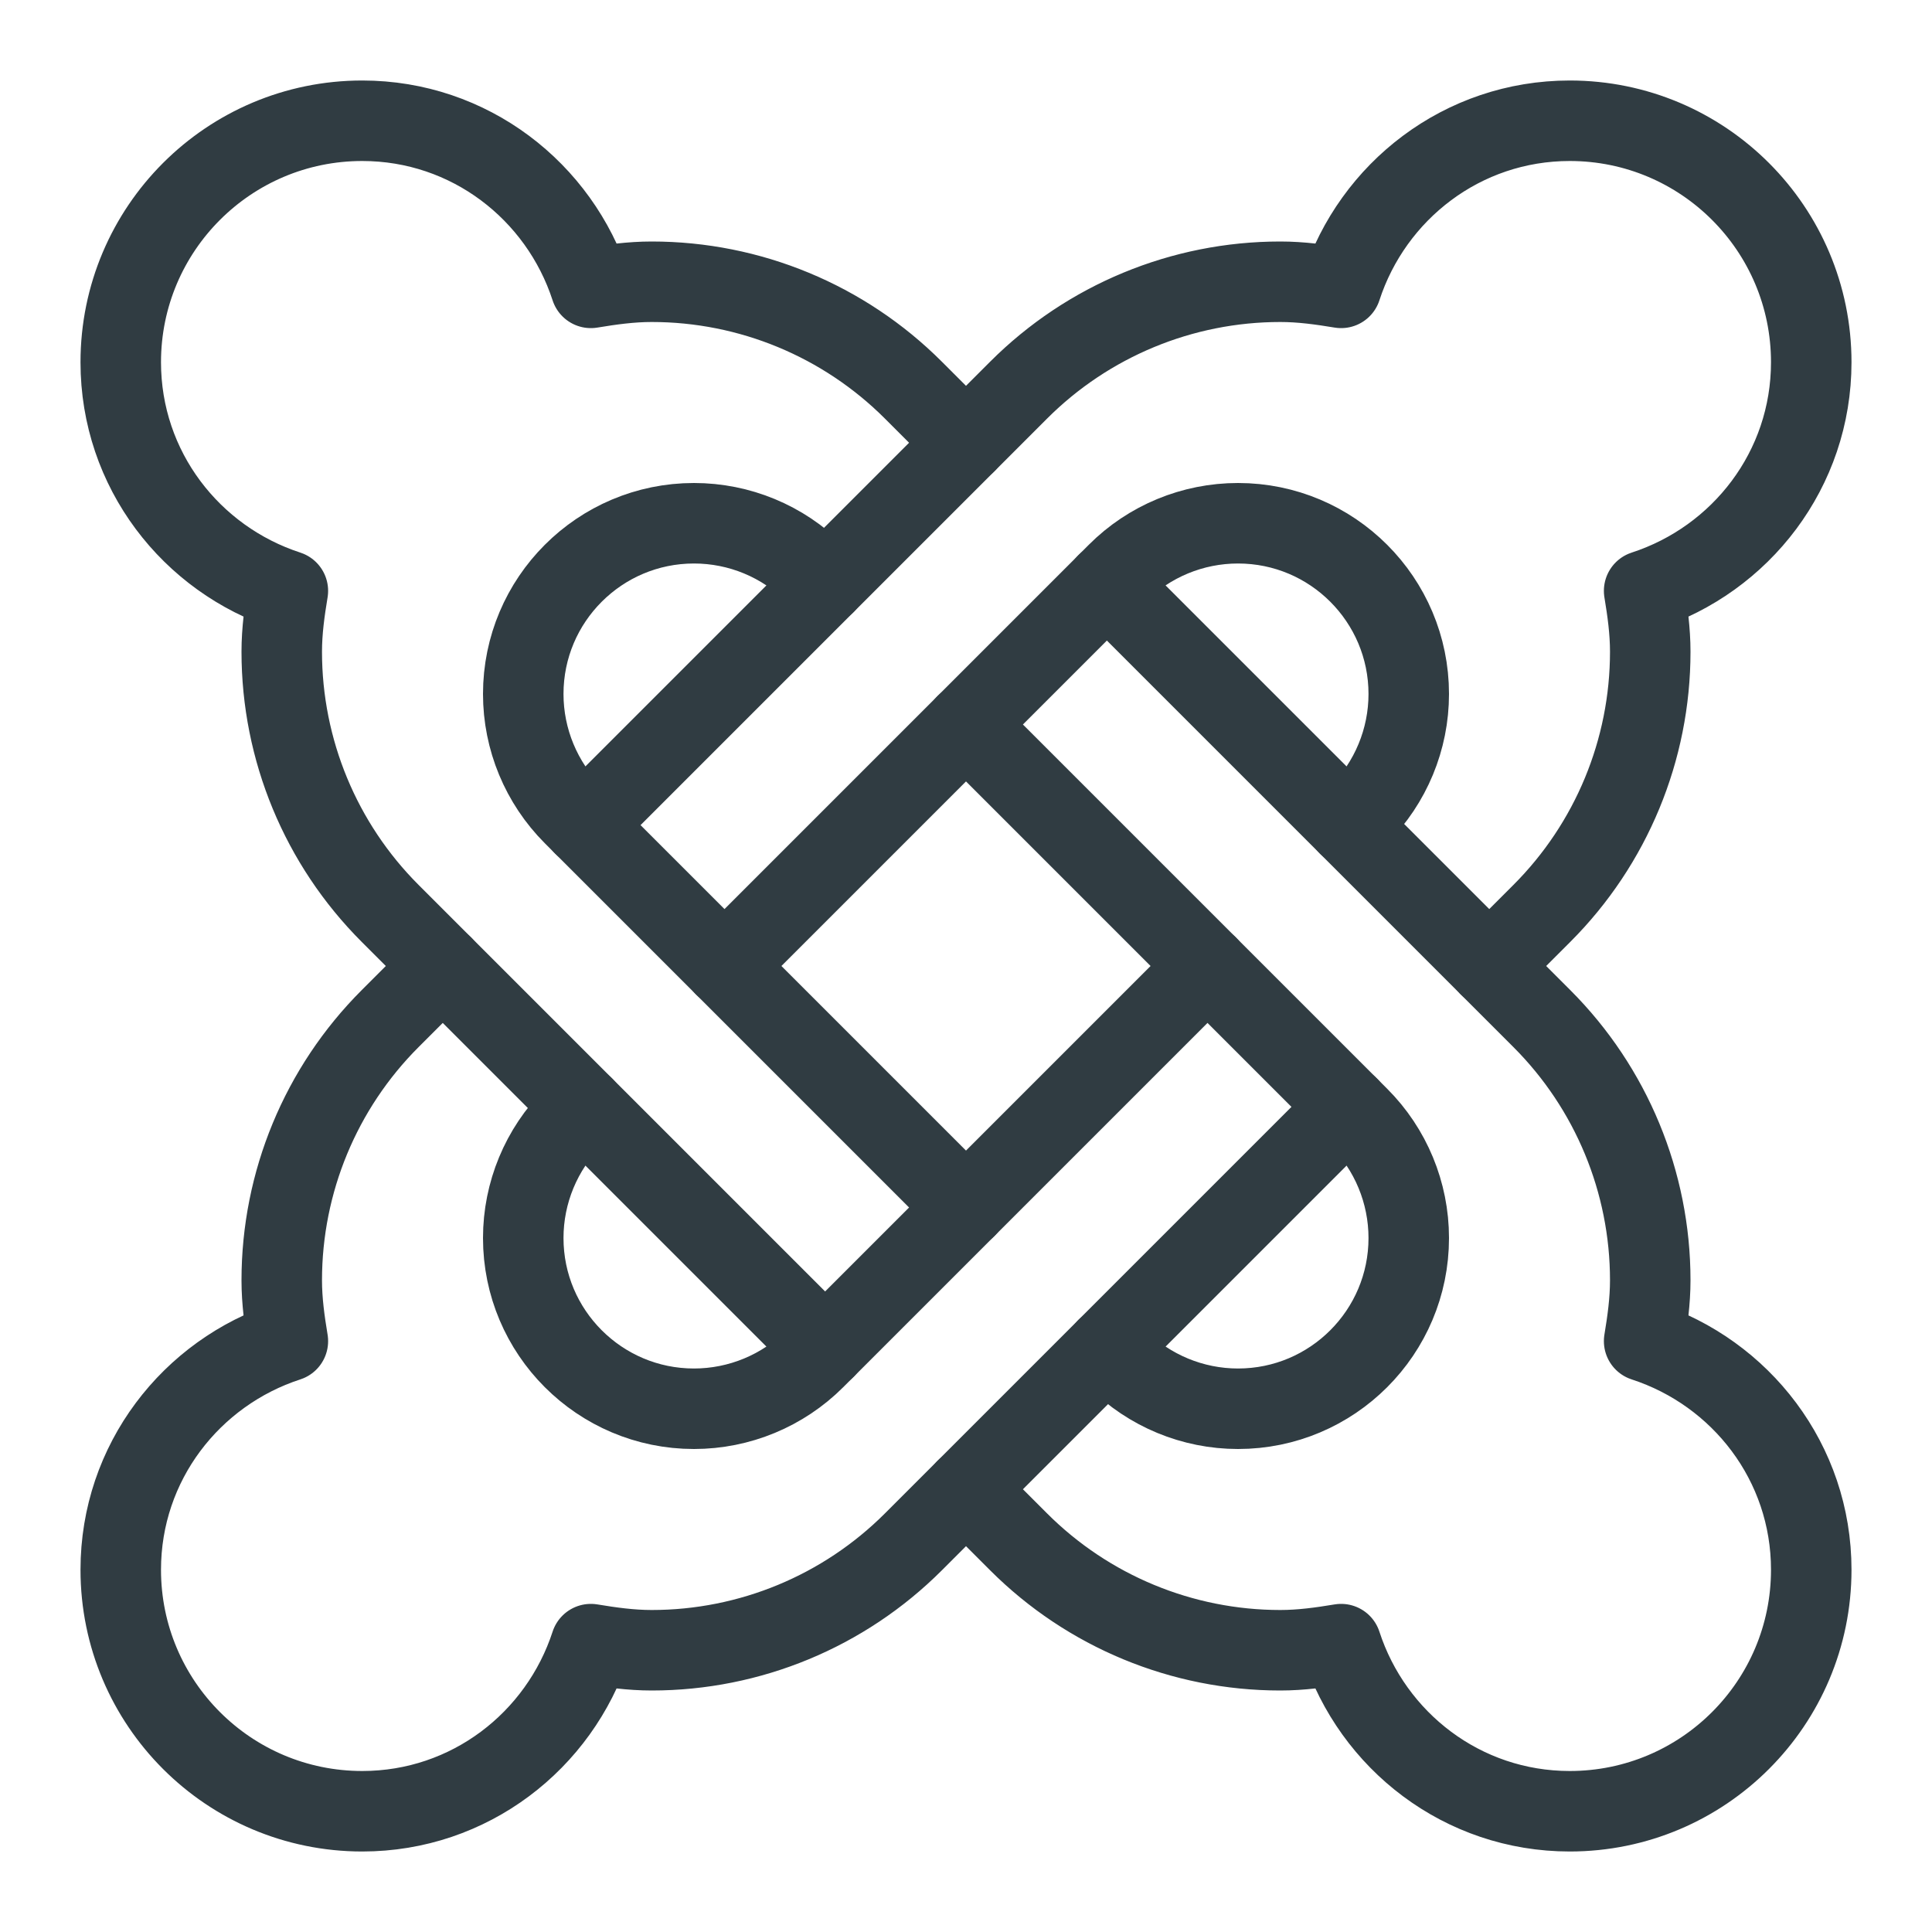 <?xml version="1.0" encoding="iso-8859-1"?>
<!-- Generator: Adobe Illustrator 21.0.0, SVG Export Plug-In . SVG Version: 6.00 Build 0)  -->
<svg version="1.1" id="Layer_1" xmlns="http://www.w3.org/2000/svg" xmlns:xlink="http://www.w3.org/1999/xlink" x="0px" y="0px"
	 viewBox="0 0 24 24" enable-background="new 0 0 24 24" xml:space="preserve">
<g id="XMLID_1412_">
	<path id="XMLID_1436_" fill="none" stroke="#303C42" stroke-linecap="round" stroke-linejoin="round" stroke-miterlimit="10" d="
		M20.424,16.66C20.465,16.413,20.5,16.163,20.5,15.904c0-1.219-0.484-2.388-1.346-3.25
		L18.5,12l0.654-0.654C20.016,10.484,20.5,9.315,20.5,8.096
		c0-0.259-0.035-0.509-0.076-0.756C21.626,6.949,22.5,5.832,22.5,4.5c0-1.657-1.343-3-3-3
		c-1.332,0-2.449,0.874-2.84,2.076C16.413,3.535,16.163,3.5,15.904,3.5
		c-1.219,0-2.388,0.484-3.25,1.346L12,5.5l-0.654-0.654C10.484,3.984,9.315,3.5,8.096,3.5
		c-0.259,0-0.509,0.035-0.756,0.076C6.949,2.374,5.832,1.5,4.5,1.5c-1.657,0-3,1.343-3,3
		c0,1.332,0.874,2.449,2.076,2.84C3.535,7.587,3.5,7.837,3.5,8.096
		c0,1.219,0.484,2.388,1.346,3.25L5.5,12l-0.654,0.654C3.984,13.516,3.5,14.685,3.5,15.904
		c0,0.259,0.035,0.509,0.076,0.756C2.374,17.051,1.5,18.168,1.5,19.5c0,1.657,1.343,3,3,3
		c1.332,0,2.449-0.874,2.84-2.076C7.587,20.465,7.837,20.5,8.096,20.5
		c1.219,0,2.388-0.484,3.25-1.346L12,18.5l0.654,0.654
		C13.516,20.016,14.685,20.5,15.904,20.5c0.259,0,0.509-0.035,0.756-0.076
		C17.051,21.626,18.168,22.5,19.5,22.5c1.657,0,3-1.343,3-3
		C22.5,18.168,21.626,17.051,20.424,16.66z M13.879,7.121
		C14.276,6.723,14.816,6.5,15.379,6.5C16.55,6.5,17.5,7.45,17.5,8.621
		c0,0.563-0.224,1.102-0.621,1.5L16.75,10.25l-3-3L13.879,7.121z M15,12L12,15l-3-3l3-3
		L15,12z M7.121,10.121C6.724,9.723,6.5,9.184,6.5,8.621C6.5,7.45,7.45,6.5,8.621,6.5
		c0.563,0,1.102,0.223,1.5,0.621L10.25,7.25l-3,3L7.121,10.121z M10.121,16.879
		C9.724,17.276,9.184,17.5,8.621,17.5C7.45,17.5,6.5,16.55,6.5,15.379
		c0-0.563,0.224-1.102,0.621-1.5L7.25,13.75l3,3L10.121,16.879z M15.379,17.5
		c-0.563,0-1.102-0.224-1.5-0.621L13.75,16.75l3-3l0.129,0.129
		C17.276,14.276,17.5,14.816,17.5,15.379C17.5,16.55,16.55,17.5,15.379,17.5z"/>
	
		<line id="XMLID_1428_" fill="none" stroke="#303C42" stroke-linecap="round" stroke-linejoin="round" stroke-miterlimit="10" x1="12" y1="5.5" x2="10.25" y2="7.25"/>
	
		<line id="XMLID_1429_" fill="none" stroke="#303C42" stroke-linecap="round" stroke-linejoin="round" stroke-miterlimit="10" x1="5.5" y1="12" x2="7.25" y2="13.75"/>
	
		<line id="XMLID_1430_" fill="none" stroke="#303C42" stroke-linecap="round" stroke-linejoin="round" stroke-miterlimit="10" x1="12" y1="18.5" x2="13.75" y2="16.75"/>
	
		<line id="XMLID_1431_" fill="none" stroke="#303C42" stroke-linecap="round" stroke-linejoin="round" stroke-miterlimit="10" x1="18.5" y1="12" x2="16.75" y2="10.25"/>
	
		<line id="XMLID_1432_" fill="none" stroke="#303C42" stroke-linecap="round" stroke-linejoin="round" stroke-miterlimit="10" x1="7.25" y1="10.25" x2="9" y2="12"/>
	
		<line id="XMLID_1435_" fill="none" stroke="#303C42" stroke-linecap="round" stroke-linejoin="round" stroke-miterlimit="10" x1="10.25" y1="16.75" x2="12" y2="15"/>
	
		<line id="XMLID_1441_" fill="none" stroke="#303C42" stroke-linecap="round" stroke-linejoin="round" stroke-miterlimit="10" x1="16.75" y1="13.75" x2="15" y2="12"/>
	
		<line id="XMLID_1442_" fill="none" stroke="#303C42" stroke-linecap="round" stroke-linejoin="round" stroke-miterlimit="10" x1="12" y1="9" x2="13.75" y2="7.25"/>
</g>
<g>
</g>
<g>
</g>
<g>
</g>
<g>
</g>
<g>
</g>
<g>
</g>
<g>
</g>
<g>
</g>
<g>
</g>
<g>
</g>
<g>
</g>
<g>
</g>
<g>
</g>
<g>
</g>
<g>
</g>
</svg>
